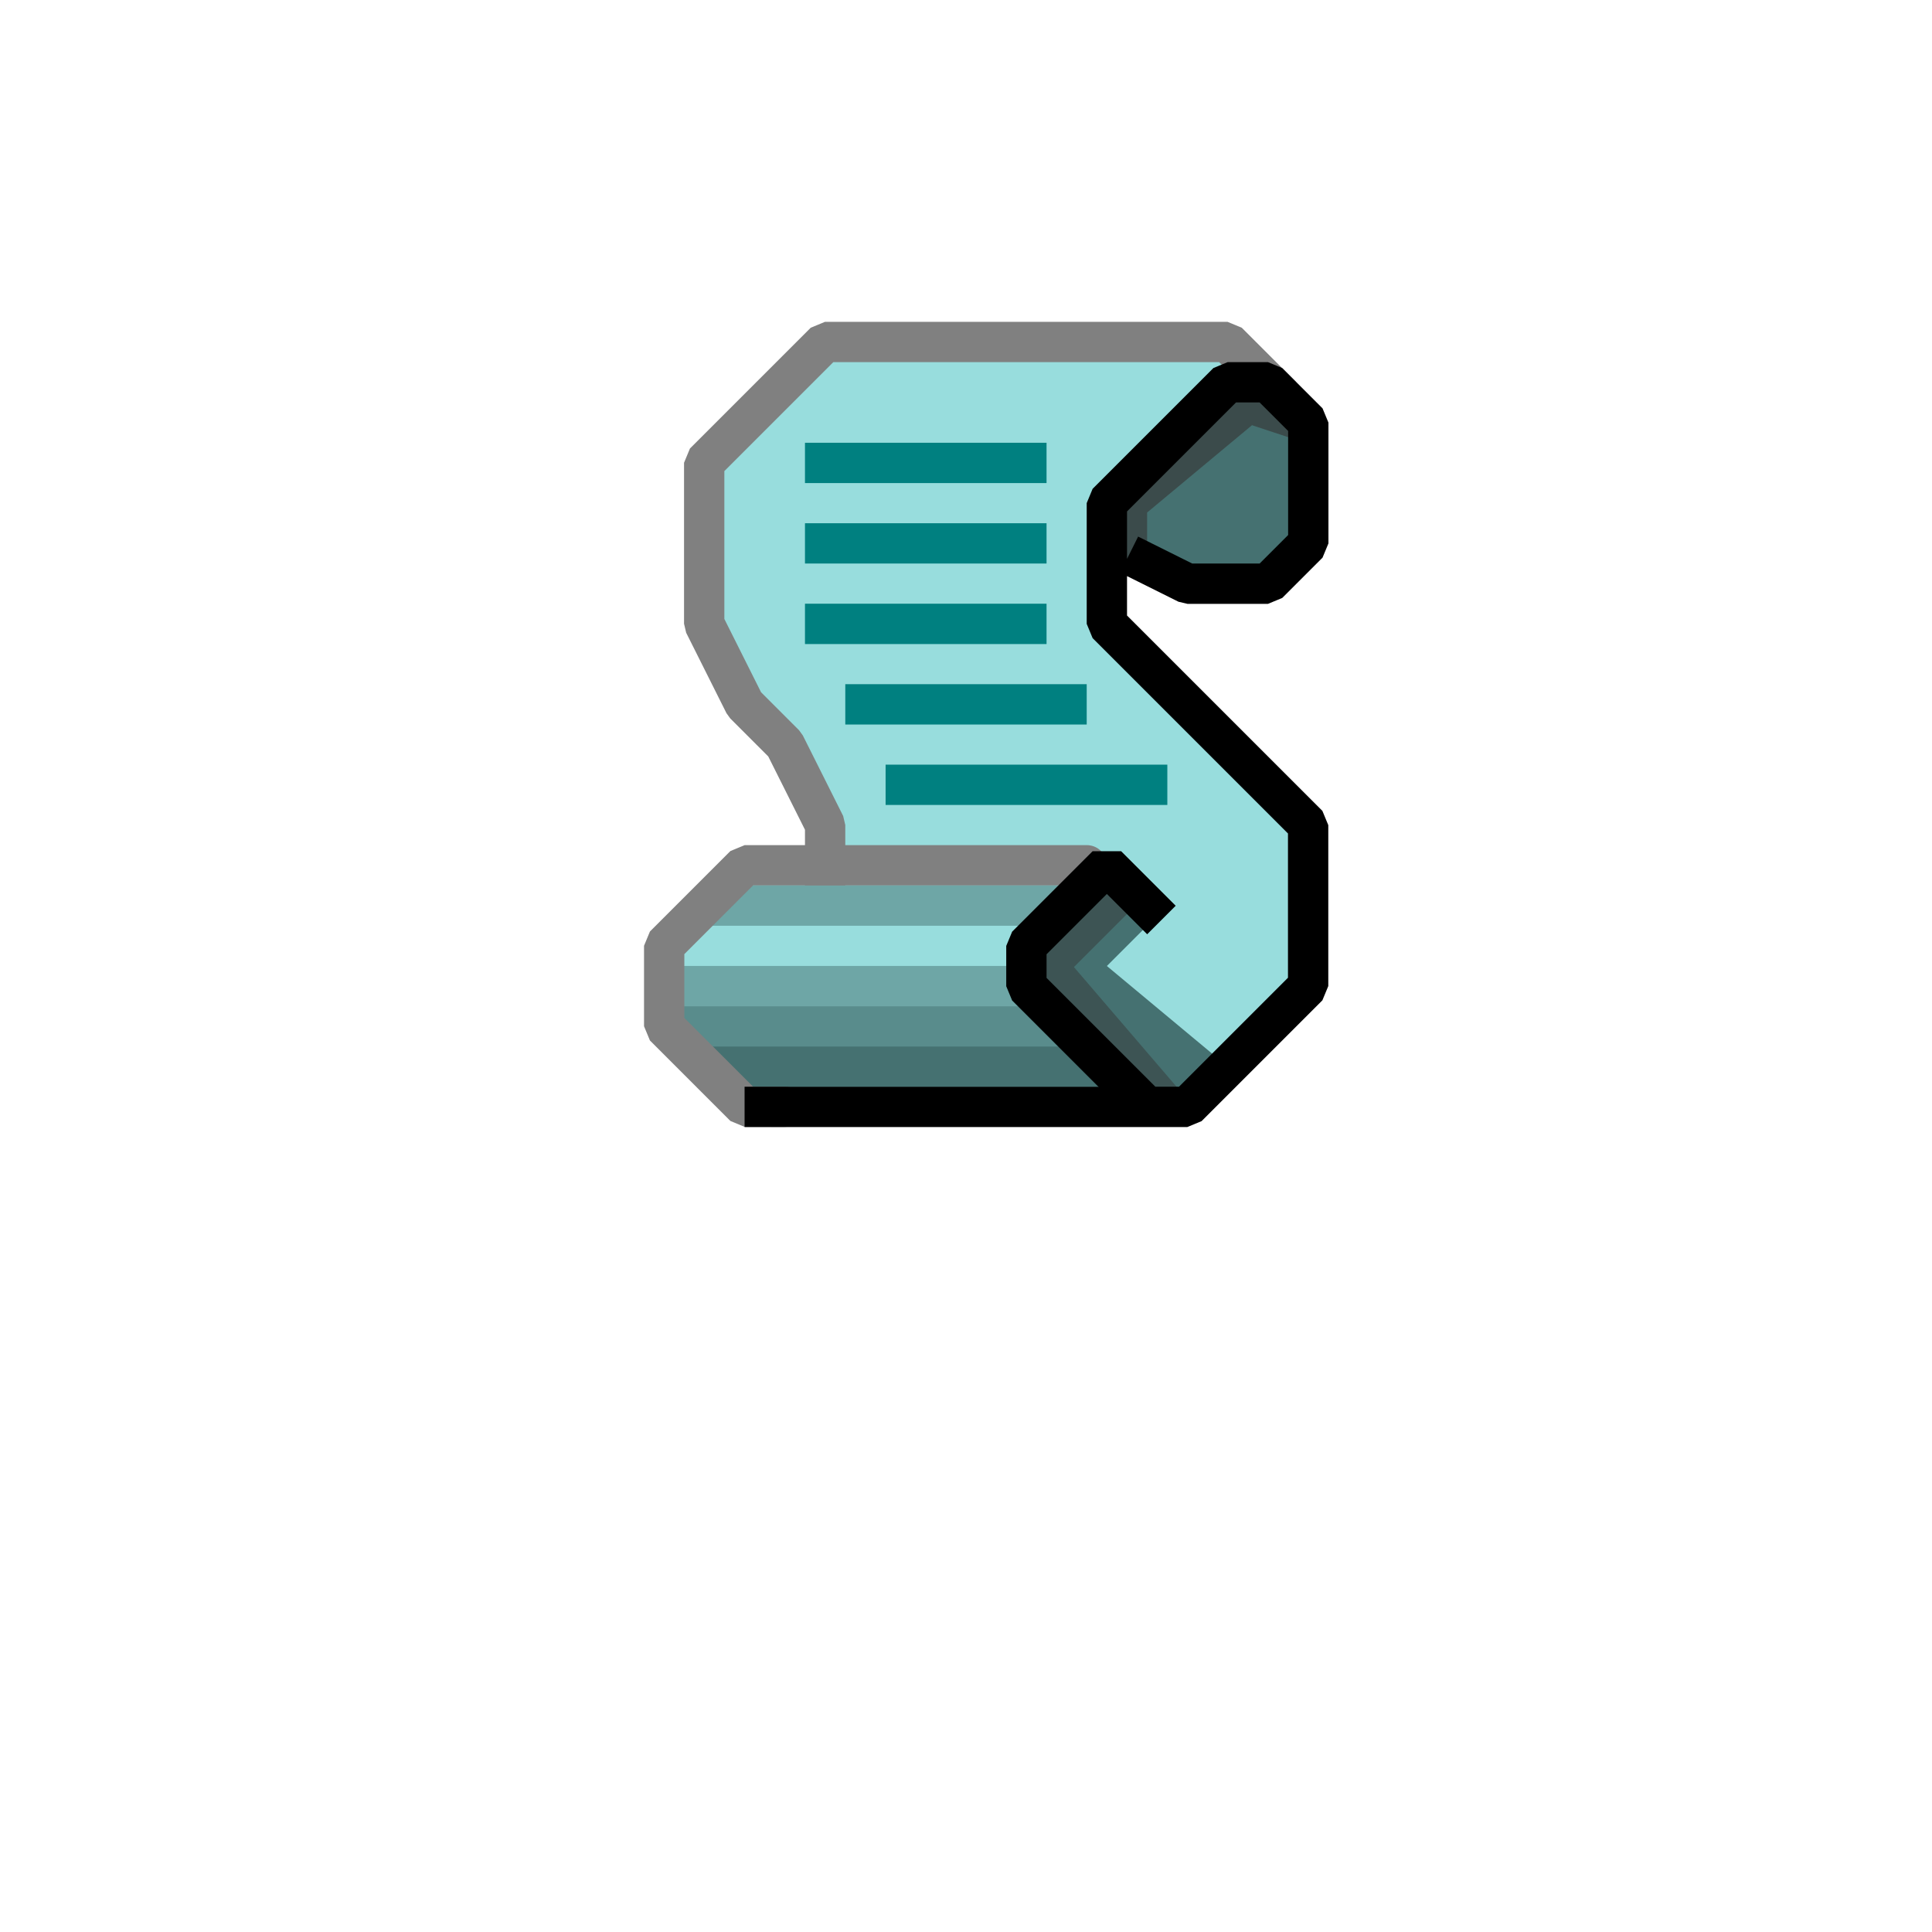 <?xml version="1.0" encoding="UTF-8" standalone="no"?>
<!-- Created with Inkscape (http://www.inkscape.org/) -->

<svg
   width="48"
   height="48"
   viewBox="0 0 12.7 12.7"
   version="1.1"
   id="svg8"
   inkscape:version="1.2.2 (b0a8486541, 2022-12-01)"
   sodipodi:docname="text-script.svg"
   xmlns:inkscape="http://www.inkscape.org/namespaces/inkscape"
   xmlns:sodipodi="http://sodipodi.sourceforge.net/DTD/sodipodi-0.dtd"
   xmlns="http://www.w3.org/2000/svg"
   xmlns:svg="http://www.w3.org/2000/svg"
   xmlns:rdf="http://www.w3.org/1999/02/22-rdf-syntax-ns#"
   xmlns:cc="http://creativecommons.org/ns#"
   xmlns:dc="http://purl.org/dc/elements/1.1/">
  <defs
     id="defs2" />
  <sodipodi:namedview
     id="base"
     pagecolor="#ffffff"
     bordercolor="#666666"
     borderopacity="1.0"
     inkscape:pageopacity="0.0"
     inkscape:pageshadow="2"
     inkscape:zoom="22.4"
     inkscape:cx="16.696429"
     inkscape:cy="20.446429"
     inkscape:document-units="px"
     inkscape:current-layer="layer1"
     showgrid="true"
     units="px"
     inkscape:pagecheckerboard="false"
     inkscape:window-width="1920"
     inkscape:window-height="1028"
     inkscape:window-x="0"
     inkscape:window-y="22"
     inkscape:window-maximized="1"
     inkscape:showpageshadow="0"
     inkscape:deskcolor="#d1d1d1">
    <inkscape:grid
       type="xygrid"
       id="grid3713"
       empspacing="2"
       spacingx="0.132"
       spacingy="0.132" />
  </sodipodi:namedview>
  <g
     inkscape:label="Layer 1"
     inkscape:groupmode="layer"
     id="layer1"
     transform="translate(0,-284.3)">
    <path
       style="fill:#98dddd;fill-opacity:1;stroke:none;stroke-width:0.265;stroke-linecap:round;stroke-linejoin:bevel;stroke-miterlimit:4;stroke-dasharray:none;stroke-opacity:1"
       d="m 5.424,286.549 h 2.646 l 0.132,0.265 h -0.132 l -0.794,0.794 v 0.794 l 1.323,1.323 v 1.058 l -0.794,0.794 h -2.91 l -0.529,-0.529 v -0.529 l 0.529,-0.529 h 0.529 v -0.265 l -0.265,-0.529 -0.265,-0.265 -0.265,-0.529 V 287.475 Z"
       id="path4589"
       inkscape:connector-curvature="0" />
    <path
       style="fill:#457171;fill-opacity:1;stroke:none;stroke-width:0.265;stroke-linecap:square;stroke-linejoin:bevel;stroke-miterlimit:4;stroke-dasharray:none;stroke-opacity:1"
       d="m 8.07,286.814 -0.794,0.794 v 0.265 l 0.529,0.265 h 0.397 l 0.397,-0.265 v -0.794 l -0.265,-0.265 z"
       id="path4622"
       inkscape:connector-curvature="0" />
    <path
       style="opacity:0.75;fill:#457171;fill-opacity:1;stroke:#457171;stroke-width:0.265;stroke-linecap:butt;stroke-linejoin:bevel;stroke-miterlimit:4;stroke-dasharray:none;stroke-opacity:1"
       d="m 4.366,291.047 h 2.778"
       id="path4626"
       inkscape:connector-curvature="0" />
    <path
       style="opacity:0.5;fill:#457171;fill-opacity:1;stroke:#457171;stroke-width:0.265;stroke-linecap:butt;stroke-linejoin:bevel;stroke-miterlimit:4;stroke-dasharray:none;stroke-opacity:1"
       d="m 4.63,290.253 h 2.514"
       id="path4628"
       inkscape:connector-curvature="0" />
    <path
       style="fill:#457171;fill-opacity:1;stroke:#457171;stroke-width:0.265;stroke-linecap:butt;stroke-linejoin:bevel;stroke-miterlimit:4;stroke-dasharray:none;stroke-opacity:1"
       d="m 4.63,291.311 h 2.778"
       id="path4626-3"
       inkscape:connector-curvature="0" />
    <path
       style="opacity:0.5;fill:#457171;fill-opacity:1;stroke:#457171;stroke-width:0.265;stroke-linecap:butt;stroke-linejoin:bevel;stroke-miterlimit:4;stroke-dasharray:none;stroke-opacity:1"
       d="m 4.366,290.782 h 2.514"
       id="path4628-6"
       inkscape:connector-curvature="0" />
    <g
       id="g4581"
       transform="translate(2.381,-3.969)">
      <path
         inkscape:connector-curvature="0"
         id="path3766"
         d="m 3.043,293.957 v -0.265 l -0.265,-0.529 -0.265,-0.265 -0.265,-0.529 v -1.058 l 0.794,-0.794 v 0 h 2.381 0.265 l 0.265,0.265"
         style="fill:none;stroke:#808080;stroke-width:0.265;stroke-linecap:square;stroke-linejoin:bevel;stroke-miterlimit:4;stroke-dasharray:none;stroke-opacity:1"
         sodipodi:nodetypes="ccccccccc" />
      <path
         inkscape:connector-curvature="0"
         id="path4577"
         d="M 4.763,293.957 H 2.514 l -0.529,0.529 v 0.529 l 0.529,0.529 H 2.778"
         style="fill:none;fill-opacity:1;stroke:#808080;stroke-width:0.265;stroke-linecap:round;stroke-linejoin:bevel;stroke-miterlimit:4;stroke-dasharray:none;stroke-opacity:1"
         sodipodi:nodetypes="cccccc" />
    </g>
    <path
       style="fill:#457171;fill-opacity:1;stroke:none;stroke-width:0.265;stroke-linecap:square;stroke-linejoin:bevel;stroke-miterlimit:4;stroke-dasharray:none;stroke-opacity:1"
       d="m 7.276,290.121 -0.529,0.397 0.132,0.397 0.661,0.661 h 0.265 l 0.265,-0.265 -0.794,-0.661 0.265,-0.265 z"
       id="path4624"
       inkscape:connector-curvature="0" />
    <path
       style="fill:none;fill-opacity:1;stroke:#3b4b4b;stroke-width:0.265;stroke-linecap:butt;stroke-linejoin:bevel;stroke-miterlimit:4;stroke-dasharray:none;stroke-opacity:1"
       d="m 7.408,288.004 v -0.397 l 0.794,-0.661 0.397,0.132"
       id="path834"
       inkscape:connector-curvature="0"
       sodipodi:nodetypes="cccc" />
    <path
       style="opacity:0.75;fill:none;fill-opacity:1;stroke:#3b4b4b;stroke-width:0.265;stroke-linecap:butt;stroke-linejoin:bevel;stroke-miterlimit:4;stroke-dasharray:none;stroke-opacity:1"
       d="m 7.408,290.121 -0.529,0.529 0.794,0.926"
       id="path836"
       inkscape:connector-curvature="0"
       sodipodi:nodetypes="ccc" />
    <path
       style="fill:none;fill-opacity:1;stroke:#000000;stroke-width:0.265;stroke-linecap:square;stroke-linejoin:bevel;stroke-miterlimit:4;stroke-dasharray:none;stroke-opacity:1"
       d="m 5.027,291.576 h 2.778 l 0.794,-0.794 v -1.058 l -1.323,-1.323 v -0.794 l 0.794,-0.794 h 0.265 l 0.265,0.265 v 0.794 l -0.265,0.265 h -0.529 l -0.265,-0.132"
       id="path4583"
       inkscape:connector-curvature="0"
       sodipodi:nodetypes="ccccccccccccc" />
    <path
       style="fill:none;fill-opacity:1;stroke:#000000;stroke-width:0.265;stroke-linecap:square;stroke-linejoin:bevel;stroke-miterlimit:4;stroke-dasharray:none;stroke-opacity:1"
       d="m 7.408,291.444 -0.661,-0.661 v -0.265 l 0.529,-0.529 0.265,0.265"
       id="path4585"
       inkscape:connector-curvature="0"
       sodipodi:nodetypes="ccccc" />
    <path
       style="fill:none;stroke:#008080;stroke-width:0.265;stroke-linecap:square;stroke-linejoin:miter;stroke-miterlimit:4;stroke-dasharray:none;stroke-opacity:1"
       d="m 5.424,287.343 h 1.323"
       id="path4610"
       inkscape:connector-curvature="0" />
    <path
       style="fill:#98dddd;fill-opacity:1;stroke:#008080;stroke-width:0.265;stroke-linecap:square;stroke-linejoin:bevel;stroke-miterlimit:4;stroke-dasharray:none;stroke-opacity:1"
       d="m 5.424,287.872 h 1.323"
       id="path4614"
       inkscape:connector-curvature="0" />
    <path
       style="fill:#98dddd;fill-opacity:1;stroke:#008080;stroke-width:0.265;stroke-linecap:square;stroke-linejoin:bevel;stroke-miterlimit:4;stroke-dasharray:none;stroke-opacity:1"
       d="M 6.747,288.401 H 5.424"
       id="path4616"
       inkscape:connector-curvature="0" />
    <path
       style="fill:#98dddd;fill-opacity:1;stroke:#008080;stroke-width:0.265;stroke-linecap:square;stroke-linejoin:bevel;stroke-miterlimit:4;stroke-dasharray:none;stroke-opacity:1"
       d="M 7.011,288.93 H 5.689"
       id="path4618"
       inkscape:connector-curvature="0" />
    <path
       style="fill:#98dddd;fill-opacity:1;stroke:#008080;stroke-width:0.265;stroke-linecap:square;stroke-linejoin:bevel;stroke-miterlimit:4;stroke-dasharray:none;stroke-opacity:1"
       d="m 7.541,289.459 h -1.587"
       id="path4620"
       inkscape:connector-curvature="0" />
  </g>
</svg>
